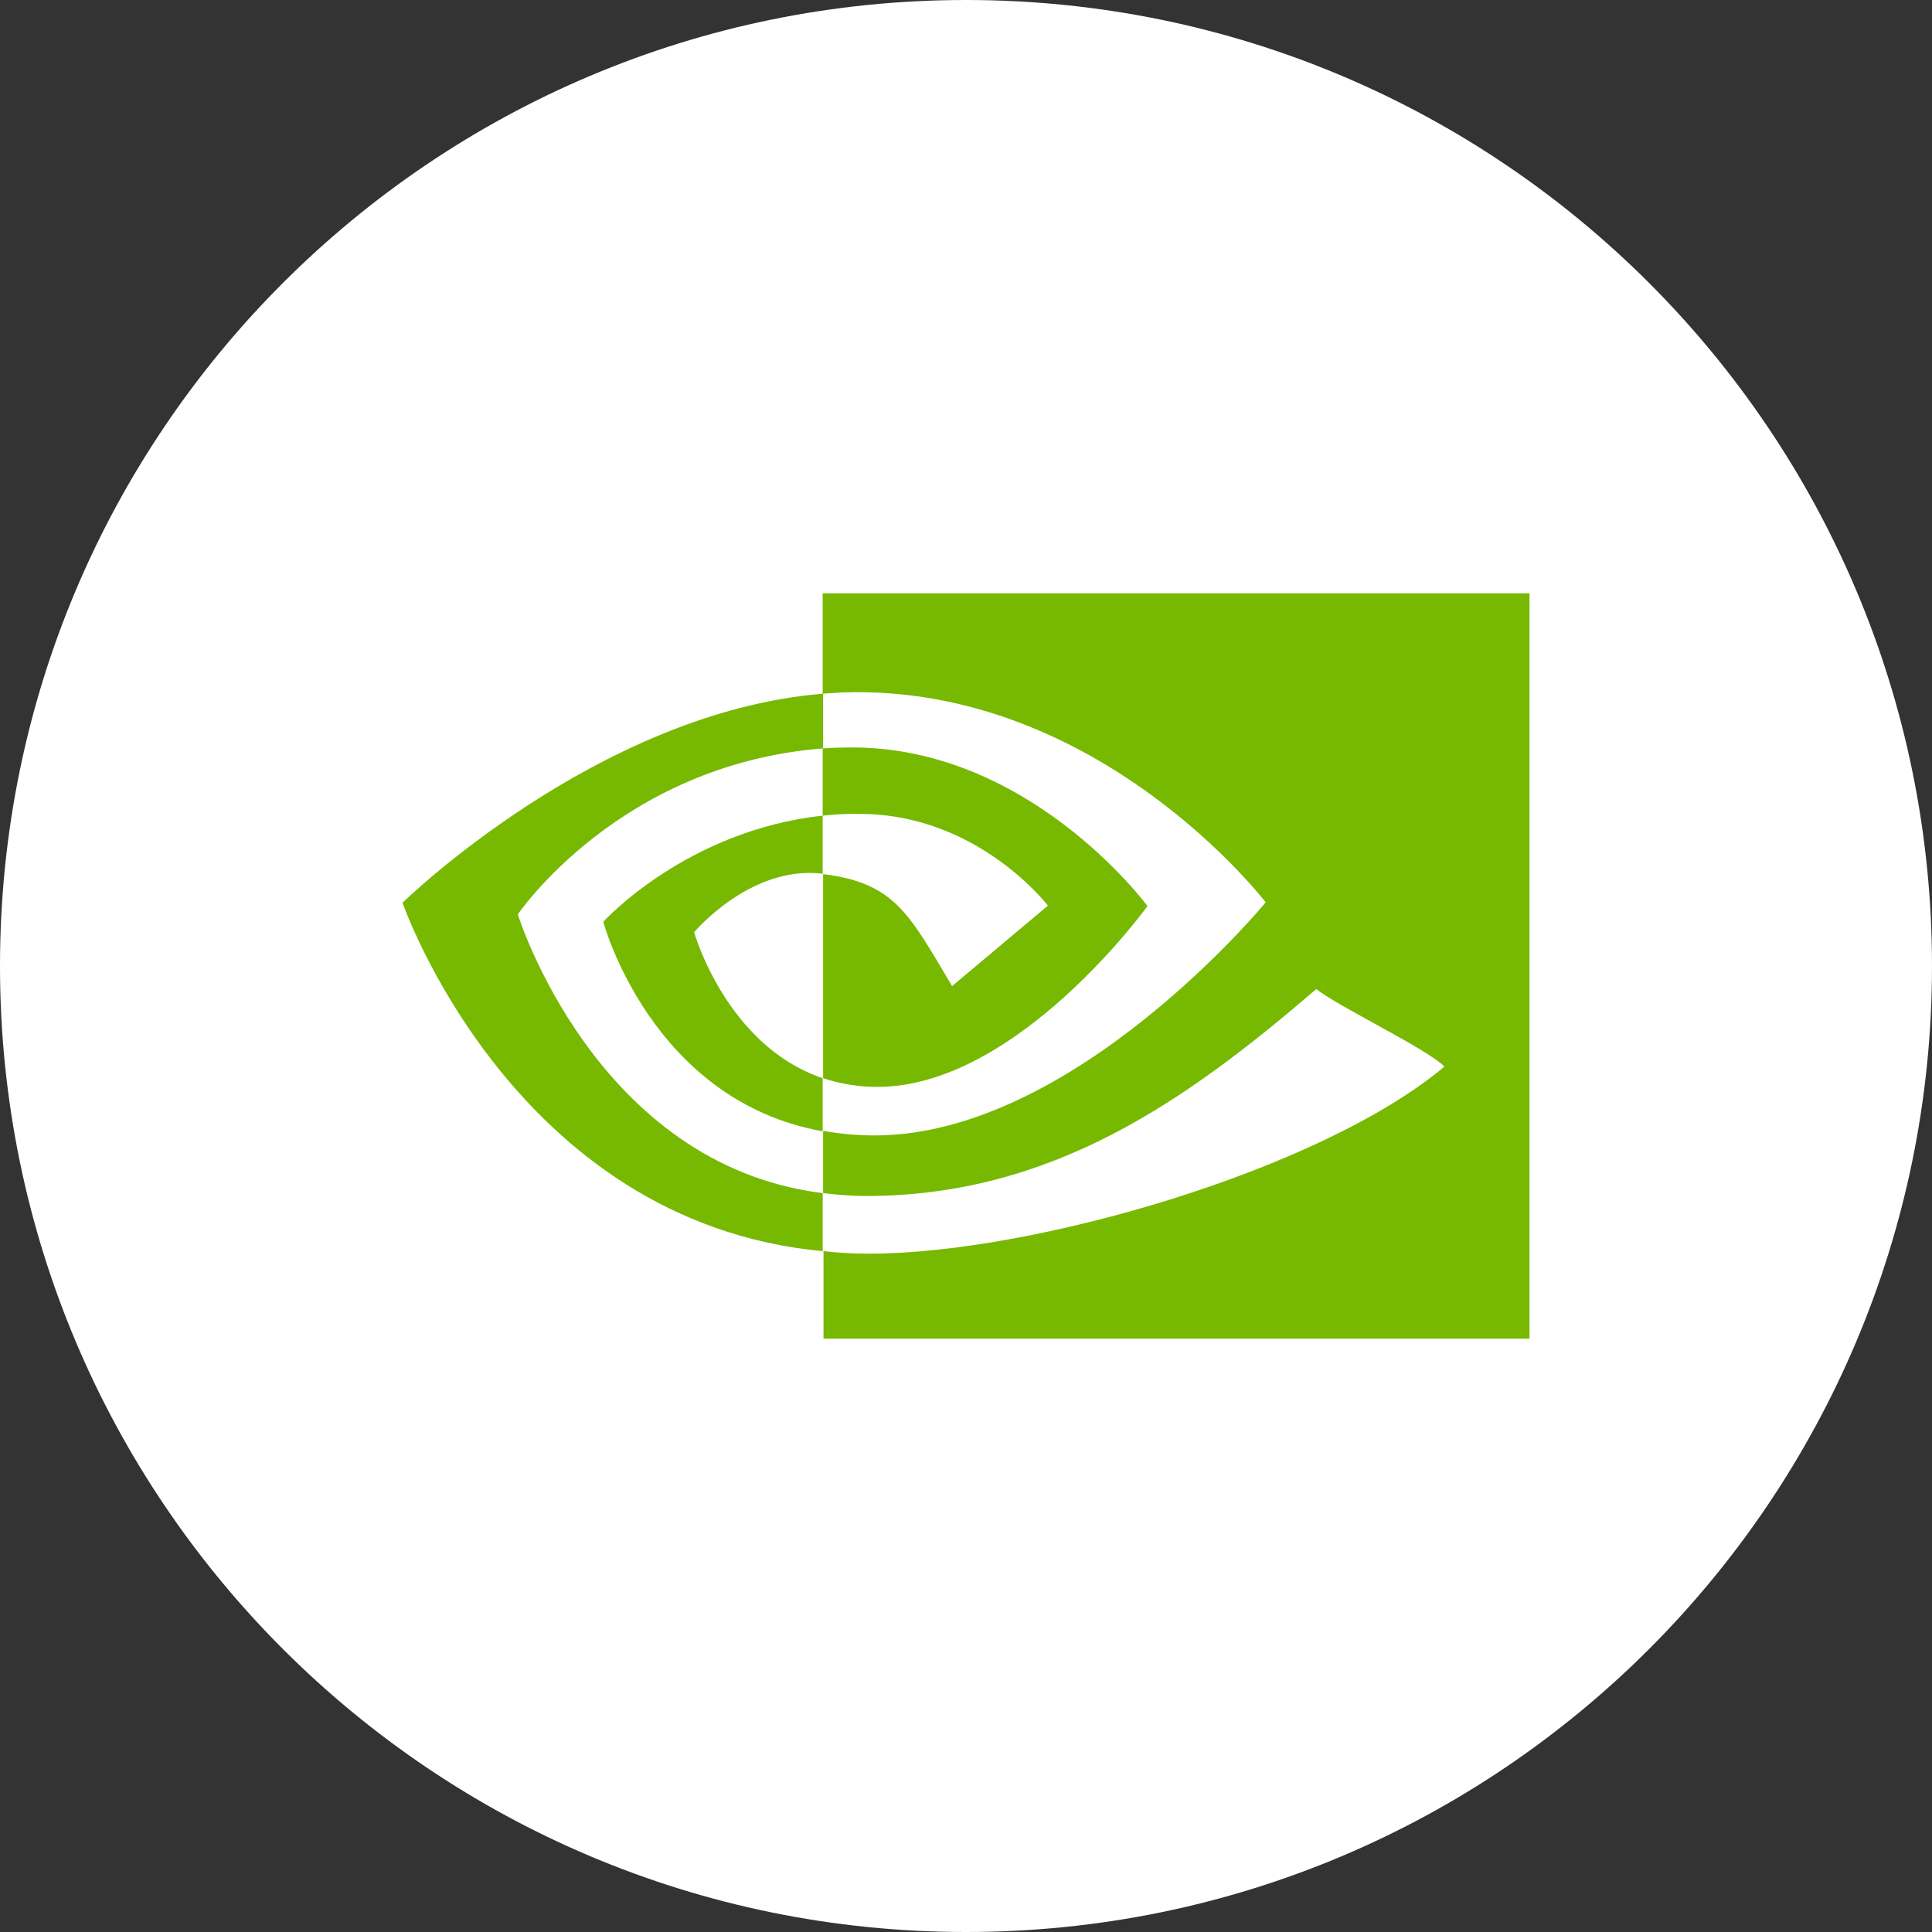 <svg width="40" height="40" viewBox="0 0 40 40" fill="none" xmlns="http://www.w3.org/2000/svg">
<rect x="0" y="0" width="40" height="40" fill="#333333" stroke="none"/>
<path d="M0 20C0 8.954 8.954 0 20 0C31.046 0 40 8.954 40 20C40 31.046 31.046 40 20 40C8.954 40 0 31.046 0 20Z" fill="white"/>
<path d="M17.033 16.887V15.495C17.171 15.487 17.308 15.478 17.445 15.478C21.258 15.358 23.757 18.759 23.757 18.759C23.757 18.759 21.061 22.503 18.167 22.503C17.78 22.503 17.402 22.443 17.042 22.323V18.098C18.527 18.278 18.828 18.931 19.712 20.416L21.696 18.75C21.696 18.75 20.245 16.852 17.806 16.852C17.549 16.844 17.291 16.861 17.033 16.887ZM17.033 12.284V14.362L17.445 14.336C22.744 14.156 26.205 18.682 26.205 18.682C26.205 18.682 22.237 23.508 18.107 23.508C17.746 23.508 17.394 23.474 17.042 23.414V24.702C17.334 24.736 17.634 24.762 17.926 24.762C21.774 24.762 24.556 22.795 27.253 20.477C27.699 20.837 29.528 21.705 29.906 22.082C27.347 24.23 21.379 25.956 17.995 25.956C17.679 25.956 17.364 25.939 17.05 25.904V27.716H31.667V12.284H17.033ZM17.033 22.323V23.422C13.478 22.787 12.49 19.085 12.49 19.085C12.49 19.085 14.199 17.196 17.033 16.887L17.033 18.089H17.025C15.539 17.909 14.371 19.3 14.371 19.3C14.371 19.3 15.032 21.645 17.033 22.323ZM10.721 18.931C10.721 18.931 12.825 15.822 17.042 15.495V14.362C12.37 14.74 8.334 18.69 8.334 18.69C8.334 18.69 10.618 25.303 17.033 25.904V24.702C12.327 24.118 10.721 18.931 10.721 18.931Z" fill="#76B900"/>
</svg>
